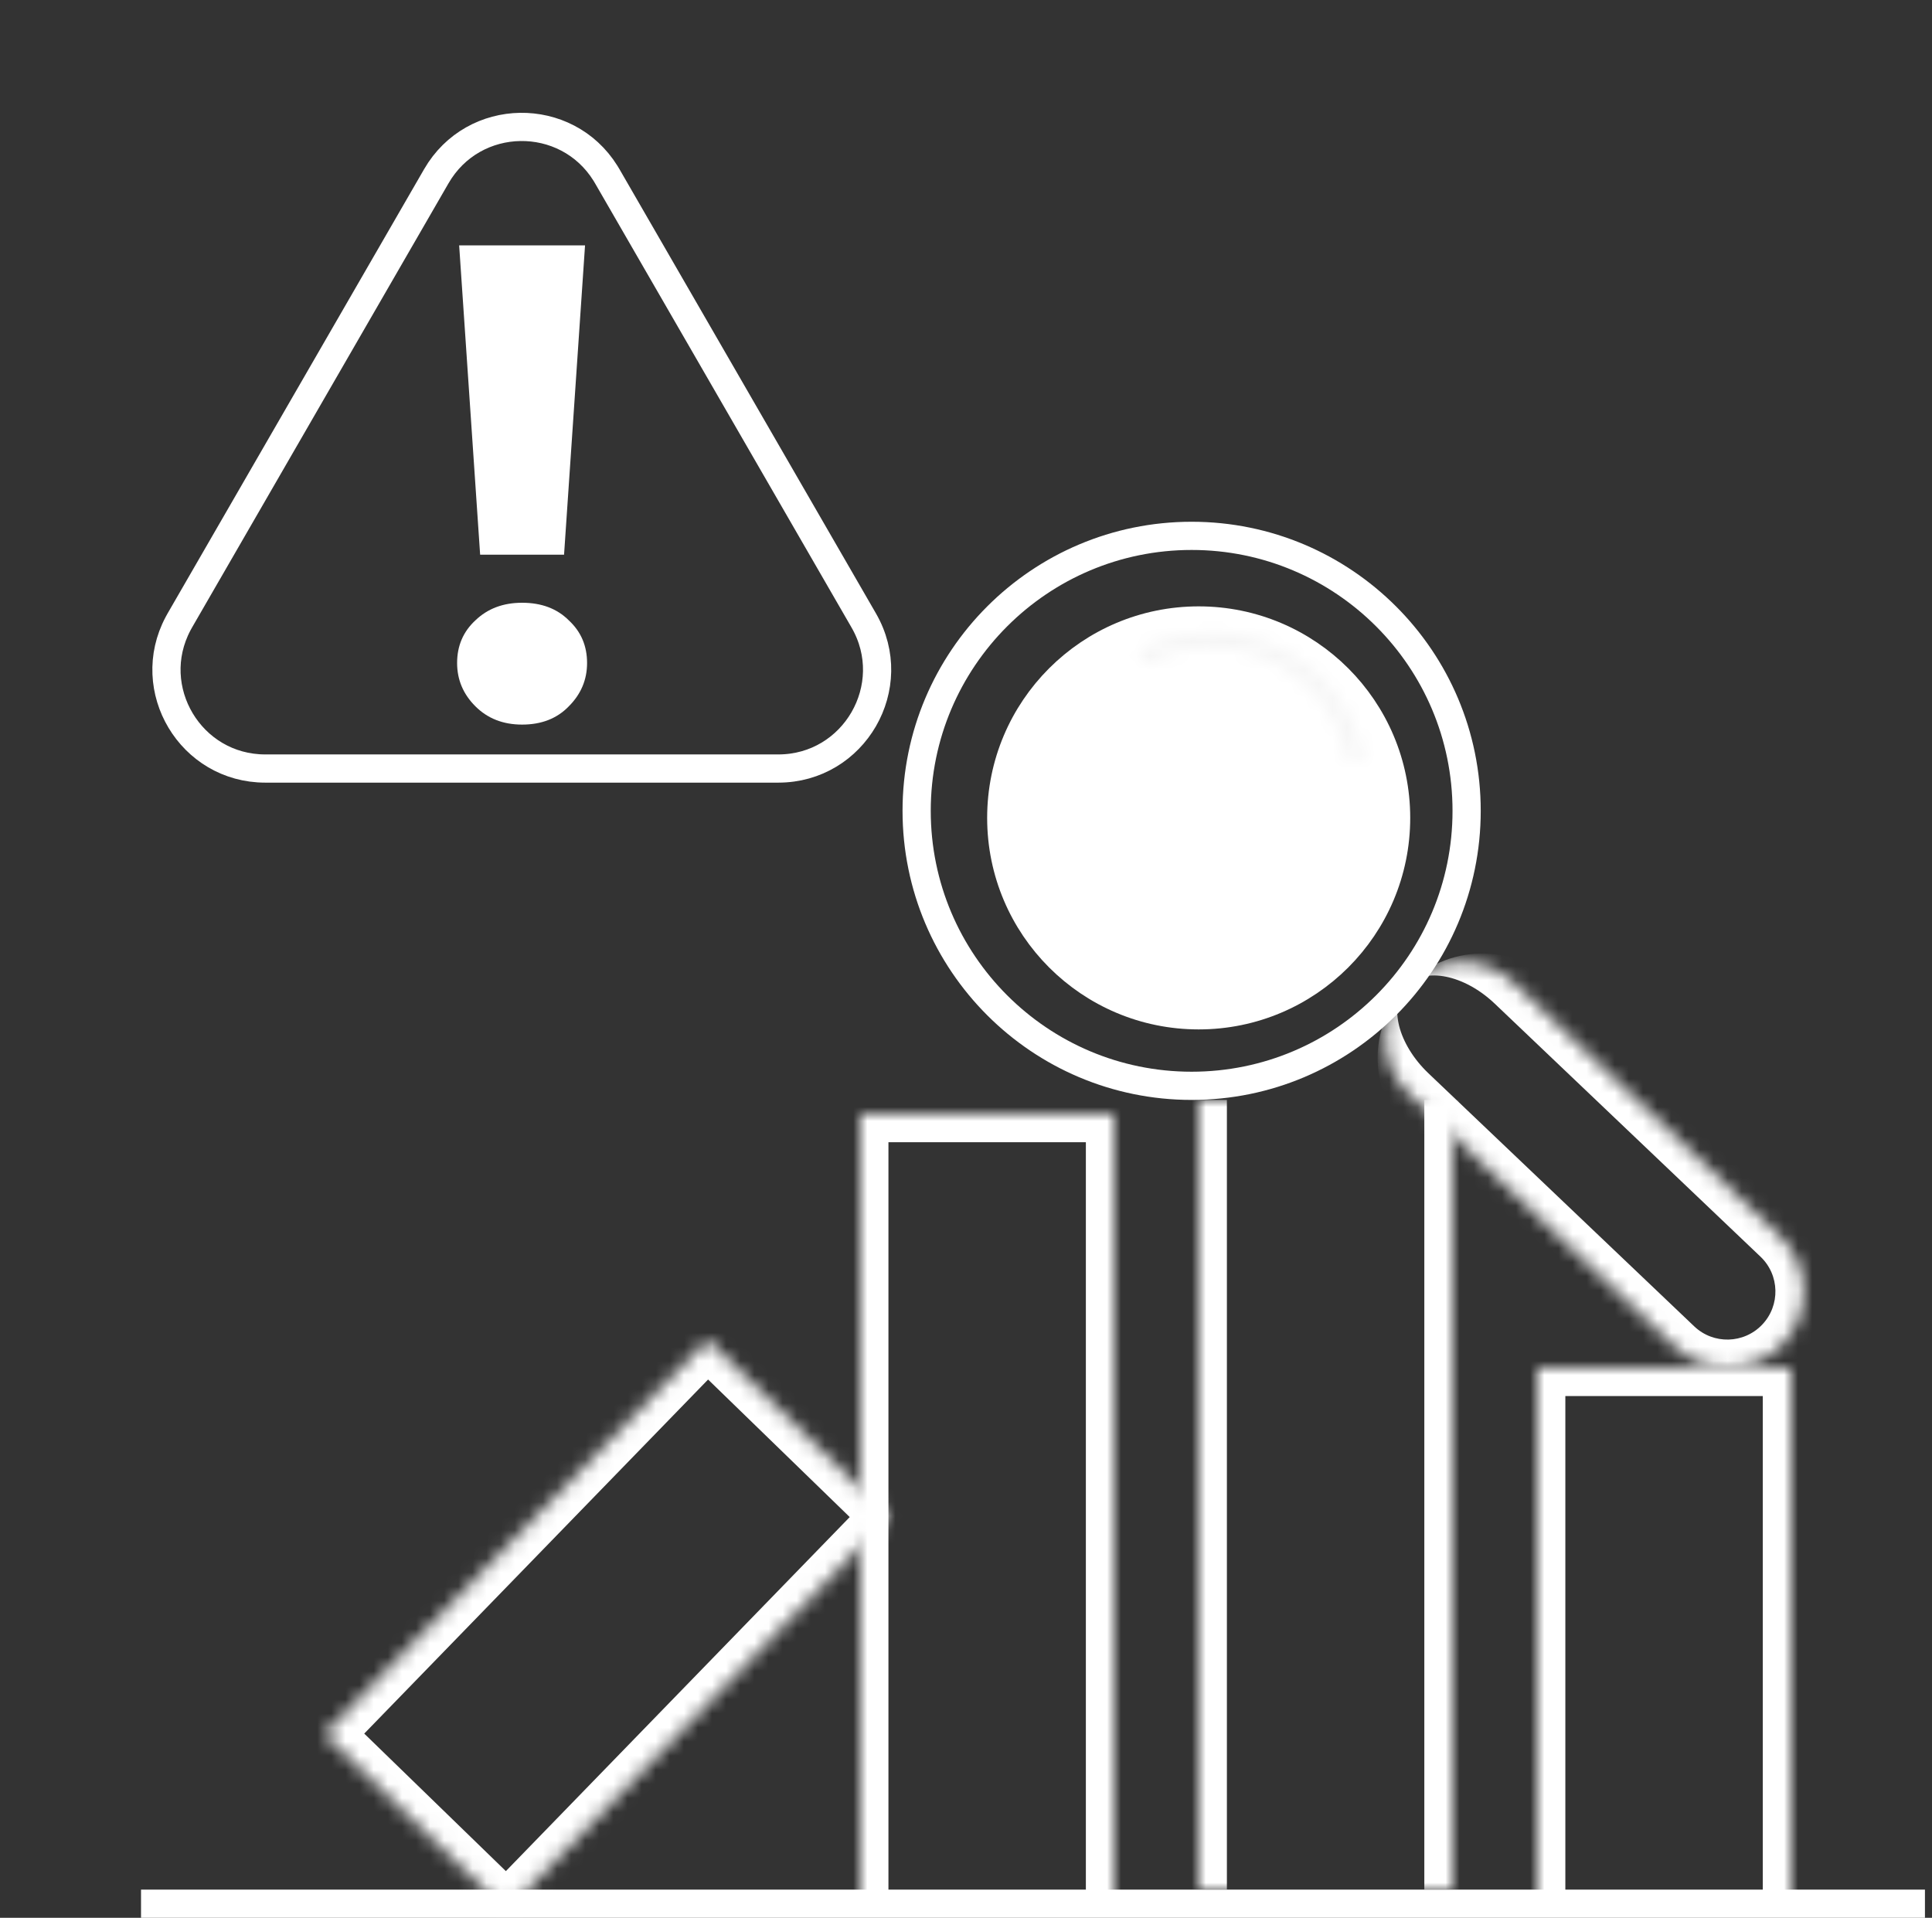 <svg width="137" height="136" viewBox="0 0 137 136" fill="none" xmlns="http://www.w3.org/2000/svg">
<rect x="0" y="0" width="137" height="136" fill="#333333" stroke="none"/>
<path d="M10 135H136.5" stroke="white" stroke-width="2"/>
<mask id="path-2-inside-1_85_262" fill="white">
<path d="M109 97H127V135H109V97Z"/>
</mask>
<path d="M109 97V95H107V97H109ZM127 97H129V95H127V97ZM109 99H127V95H109V99ZM125 97V135H129V97H125ZM111 135V97H107V135H111Z" fill="white" mask="url(#path-2-inside-1_85_262)"/>
<mask id="path-4-inside-2_85_262" fill="white">
<path d="M61 79H79V135H61V79Z"/>
</mask>
<path d="M61 79V77H59V79H61ZM79 79H81V77H79V79ZM61 81H79V77H61V81ZM77 79V135H81V79H77ZM63 135V79H59V135H63Z" fill="white" mask="url(#path-4-inside-2_85_262)"/>
<mask id="path-6-inside-3_85_262" fill="white">
<path d="M50.17 95L63.083 107.54L35.913 135.518L23 122.978L50.17 95Z"/>
</mask>
<path d="M50.17 95L51.564 93.565L50.129 92.172L48.736 93.607L50.17 95ZM63.083 107.54L64.518 108.934L65.911 107.499L64.477 106.105L63.083 107.54ZM35.913 135.518L34.52 136.953L35.954 138.346L37.348 136.912L35.913 135.518ZM23 122.978L21.565 121.585L20.172 123.019L21.607 124.413L23 122.978ZM48.777 96.435L61.69 108.975L64.477 106.105L51.564 93.565L48.777 96.435ZM61.648 106.147L34.478 134.125L37.348 136.912L64.518 108.934L61.648 106.147ZM37.306 134.083L24.393 121.543L21.607 124.413L34.52 136.953L37.306 134.083ZM24.435 124.371L51.605 96.393L48.736 93.607L21.565 121.585L24.435 124.371Z" fill="white" mask="url(#path-6-inside-3_85_262)"/>
<mask id="path-8-inside-4_85_262" fill="white">
<path d="M85 78H103V134H85V78Z"/>
</mask>
<path d="M101 78V134H105V78H101ZM87 134V78H83V134H87Z" fill="white" mask="url(#path-8-inside-4_85_262)"/>
<path d="M30.938 12.5C33.59 7.906 40.158 7.835 42.933 12.285L43.062 12.5L61.249 44C63.943 48.667 60.575 54.5 55.187 54.5H18.814C13.509 54.5 10.163 48.848 12.63 44.22L12.751 44L30.938 12.5Z" stroke="white" stroke-width="2"/>
<path d="M34.047 39.336L32.559 17.4H41.486L39.998 39.336H34.047ZM37.023 51.384C35.678 51.384 34.575 50.952 33.711 50.088C32.846 49.224 32.414 48.2 32.414 47.016C32.414 45.8 32.846 44.792 33.711 43.992C34.575 43.16 35.678 42.744 37.023 42.744C38.398 42.744 39.502 43.16 40.334 43.992C41.199 44.792 41.63 45.8 41.63 47.016C41.63 48.2 41.199 49.224 40.334 50.088C39.502 50.952 38.398 51.384 37.023 51.384Z" fill="white"/>
<mask id="path-12-inside-5_85_262" fill="white">
<path d="M99.73 69.918C101.79 67.754 105.214 67.67 107.378 69.73L126.218 87.668C128.382 89.729 128.466 93.153 126.405 95.316C124.345 97.48 120.921 97.564 118.757 95.504L99.918 77.566C97.754 75.505 97.67 72.081 99.73 69.918Z"/>
</mask>
<path d="M99.73 69.918C102.552 66.954 107.242 66.839 110.206 69.661L127.597 86.22C130.561 89.042 130.676 93.732 127.854 96.696L124.957 93.937C126.255 92.574 126.203 90.415 124.839 89.117L105.999 71.179C103.835 69.118 101.029 68.554 99.73 69.918ZM127.854 96.696C125.032 99.659 120.342 99.774 117.378 96.952L99.987 80.393C97.023 77.572 96.908 72.881 99.73 69.918C98.432 71.281 99.133 74.057 101.297 76.117L120.137 94.055C121.5 95.354 123.658 95.301 124.957 93.937L127.854 96.696ZM96 73.835L103.46 66L96 73.835ZM127.597 86.22C130.561 89.042 130.676 93.732 127.854 96.696C125.032 99.659 120.342 99.774 117.378 96.952L120.137 94.055C121.5 95.354 123.658 95.301 124.957 93.937C126.255 92.574 126.203 90.415 124.839 89.117L127.597 86.22Z" fill="white" mask="url(#path-12-inside-5_85_262)"/>
<circle cx="84.5" cy="57.5" r="19.5" stroke="white" stroke-width="2"/>
<circle cx="85" cy="58" r="14" fill="white" stroke="white" stroke-width="2"/>
<mask id="path-16-inside-6_85_262" fill="white">
<path d="M80.725 46.142C82.252 45.335 83.948 44.898 85.675 44.868C87.402 44.838 89.112 45.215 90.666 45.969C92.221 46.723 93.576 47.832 94.621 49.207C95.667 50.582 96.374 52.184 96.686 53.883L95.71 54.062C95.427 52.516 94.784 51.059 93.832 49.808C92.88 48.557 91.648 47.547 90.234 46.861C88.819 46.175 87.264 45.832 85.692 45.86C84.121 45.887 82.578 46.284 81.188 47.019L80.725 46.142Z"/>
</mask>
<path d="M80.725 46.142C82.252 45.335 83.948 44.898 85.675 44.868C87.402 44.838 89.112 45.215 90.666 45.969C92.221 46.723 93.576 47.832 94.621 49.207C95.667 50.582 96.374 52.184 96.686 53.883L95.71 54.062C95.427 52.516 94.784 51.059 93.832 49.808C92.88 48.557 91.648 47.547 90.234 46.861C88.819 46.175 87.264 45.832 85.692 45.86C84.121 45.887 82.578 46.284 81.188 47.019L80.725 46.142Z" stroke="#F5F5F5" stroke-width="4" mask="url(#path-16-inside-6_85_262)"/>
</svg>
